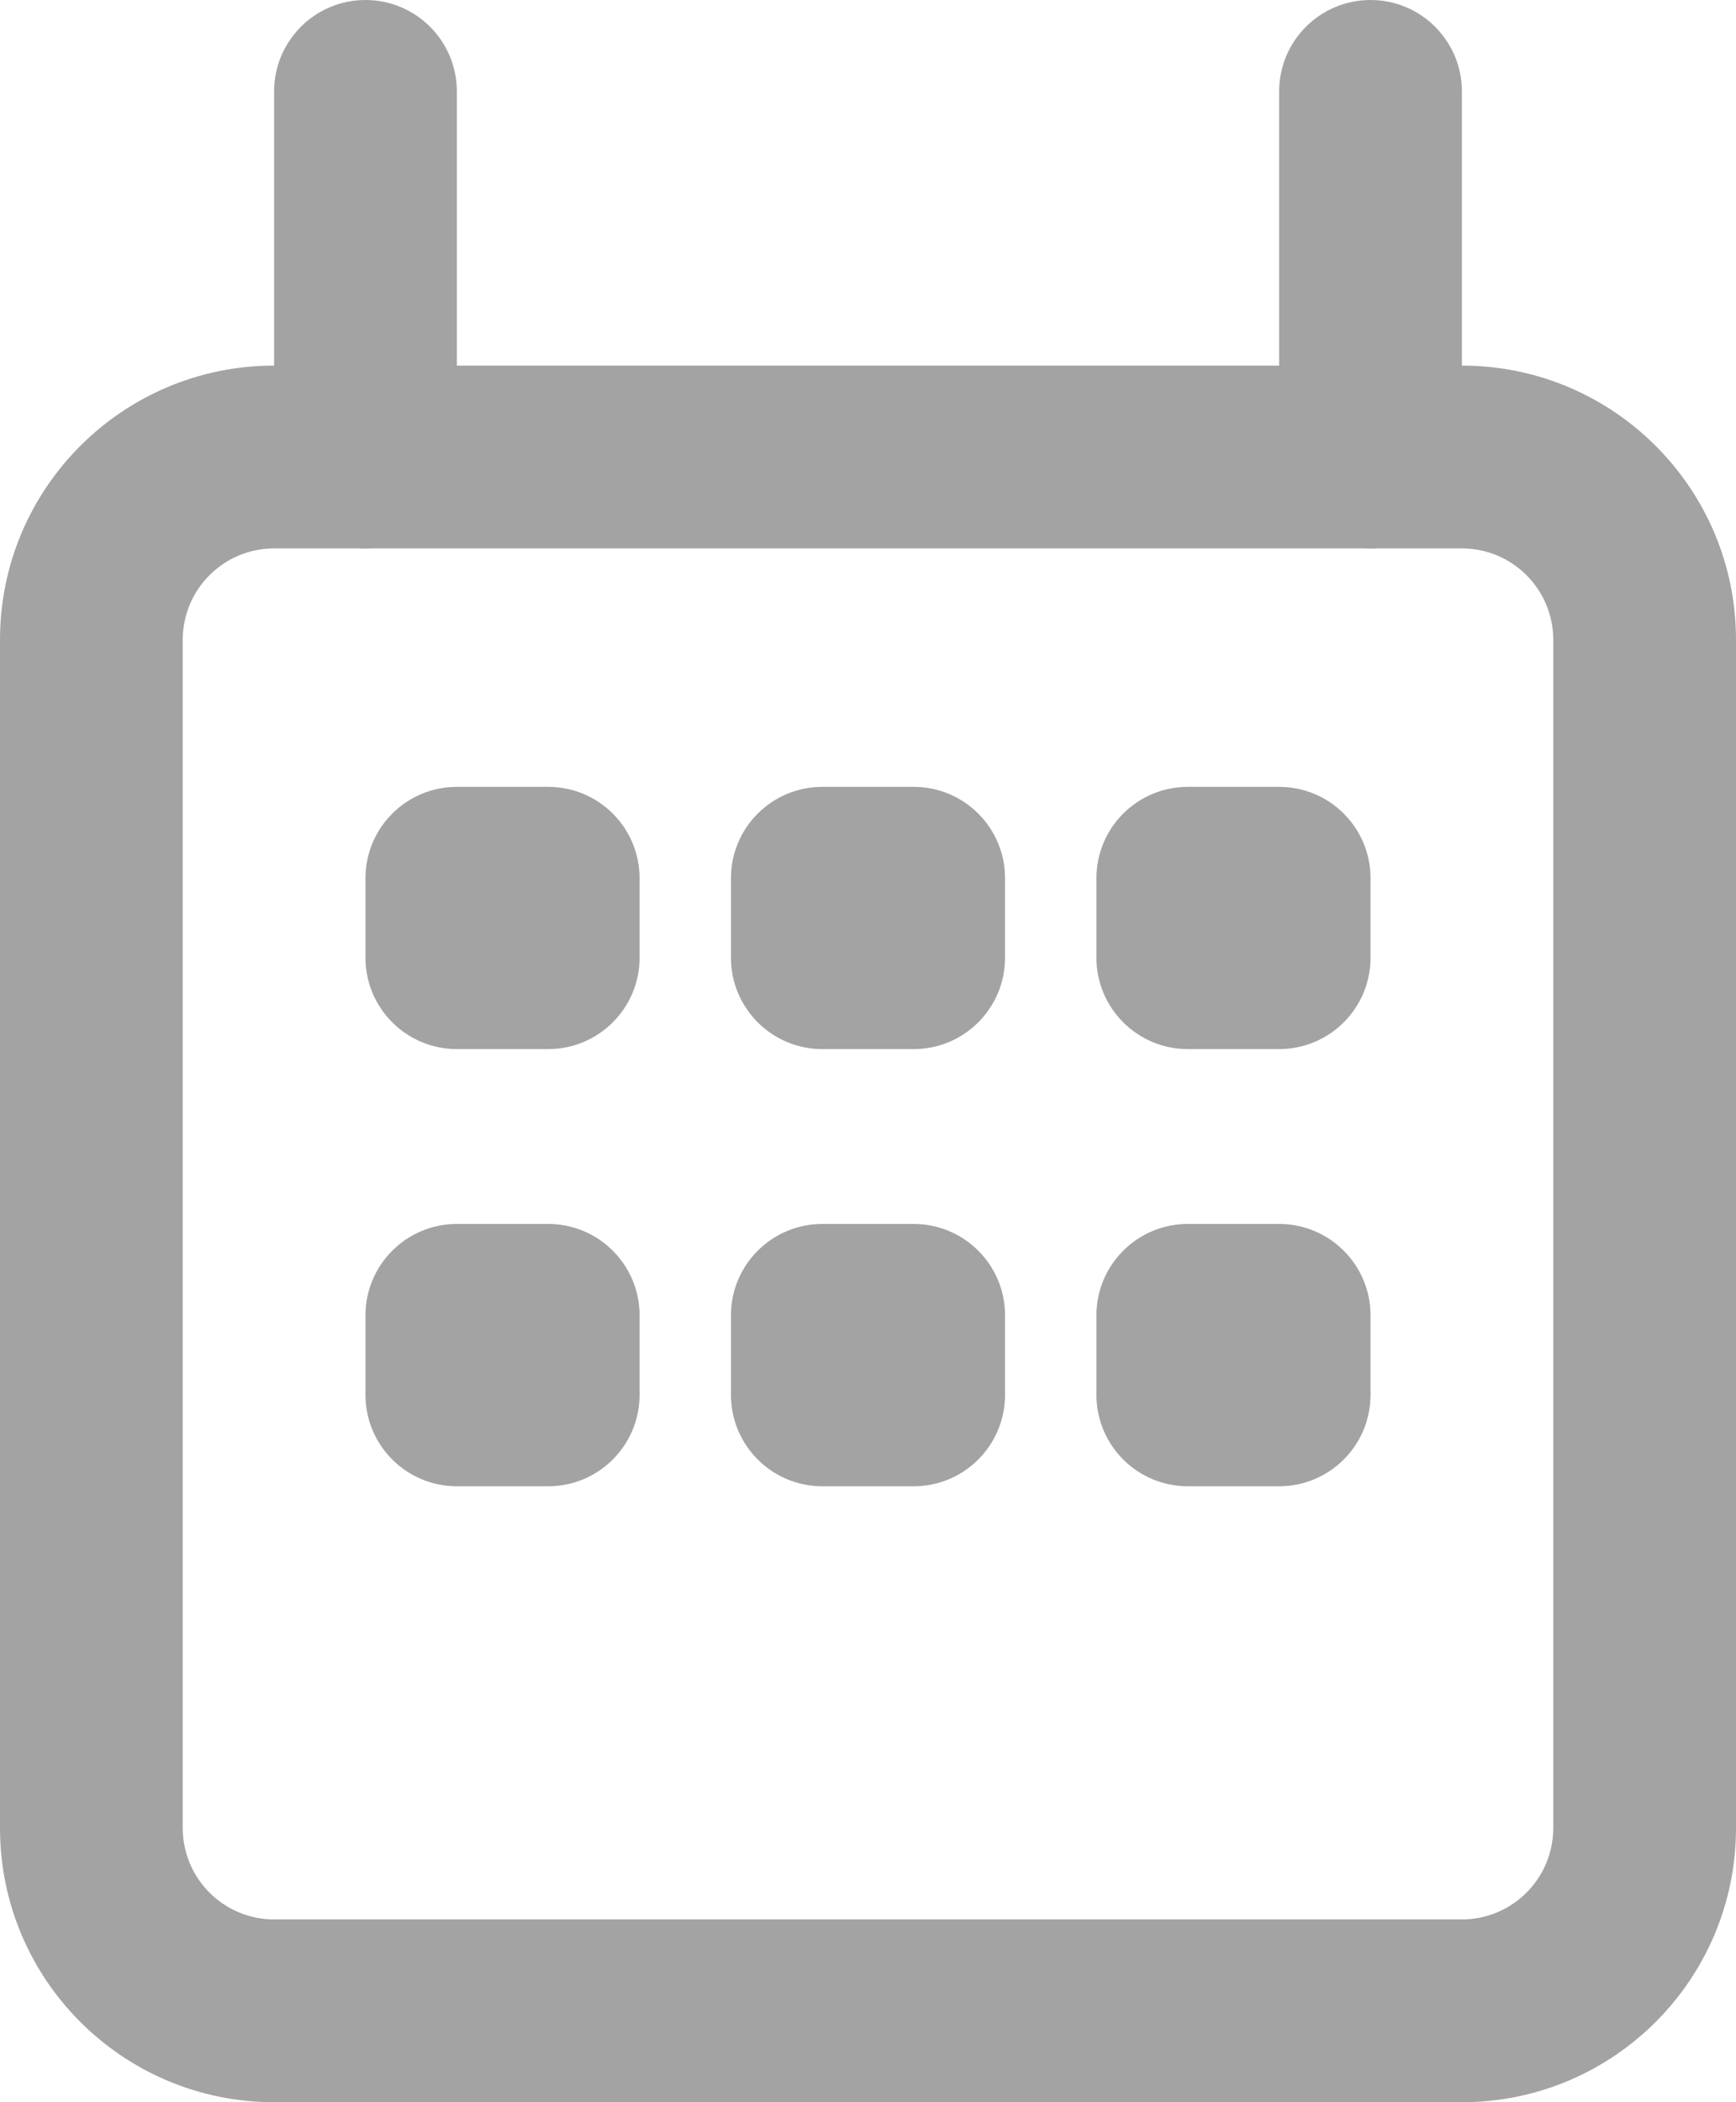 <svg width="19" height="23" viewBox="0 0 19 23" fill="none" xmlns="http://www.w3.org/2000/svg">
<path fill-rule="evenodd" clip-rule="evenodd" d="M0 7C0 5.343 1.343 4 3 4H16C17.657 4 19 5.343 19 7V20C19 21.657 17.657 23 16 23H3C1.343 23 0 21.657 0 20V7ZM3 6C2.448 6 2 6.448 2 7V20C2 20.552 2.448 21 3 21H16C16.552 21 17 20.552 17 20V7C17 6.448 16.552 6 16 6H3Z" fill="#A3A3A3"/>
<path fill-rule="evenodd" clip-rule="evenodd" d="M4 0C4.552 0 5 0.448 5 1V5C5 5.552 4.552 6 4 6C3.448 6 3 5.552 3 5V1C3 0.448 3.448 0 4 0Z" fill="#A3A3A3"/>
<path fill-rule="evenodd" clip-rule="evenodd" d="M15 0C15.552 0 16 0.448 16 1V5C16 5.552 15.552 6 15 6C14.448 6 14 5.552 14 5V1C14 0.448 14.448 0 15 0Z" fill="#A3A3A3"/>
<path d="M4 9.609C4 9.056 4.448 8.609 5 8.609H6C6.552 8.609 7 9.056 7 9.609V10.478C7 11.03 6.552 11.478 6 11.478H5C4.448 11.478 4 11.03 4 10.478V9.609Z" fill="#A3A3A3"/>
<path d="M8 9.609C8 9.056 8.448 8.609 9 8.609H10C10.552 8.609 11 9.056 11 9.609V10.478C11 11.03 10.552 11.478 10 11.478H9C8.448 11.478 8 11.03 8 10.478V9.609Z" fill="#A3A3A3"/>
<path d="M12 9.609C12 9.056 12.448 8.609 13 8.609H14C14.552 8.609 15 9.056 15 9.609V10.478C15 11.03 14.552 11.478 14 11.478H13C12.448 11.478 12 11.03 12 10.478V9.609Z" fill="#A3A3A3"/>
<path d="M4 14.391C4 13.839 4.448 13.391 5 13.391H6C6.552 13.391 7 13.839 7 14.391V15.261C7 15.813 6.552 16.261 6 16.261H5C4.448 16.261 4 15.813 4 15.261V14.391Z" fill="#A3A3A3"/>
<path d="M8 14.391C8 13.839 8.448 13.391 9 13.391H10C10.552 13.391 11 13.839 11 14.391V15.261C11 15.813 10.552 16.261 10 16.261H9C8.448 16.261 8 15.813 8 15.261V14.391Z" fill="#A3A3A3"/>
<path d="M12 14.391C12 13.839 12.448 13.391 13 13.391H14C14.552 13.391 15 13.839 15 14.391V15.261C15 15.813 14.552 16.261 14 16.261H13C12.448 16.261 12 15.813 12 15.261V14.391Z" fill="#A3A3A3"/>
</svg>
